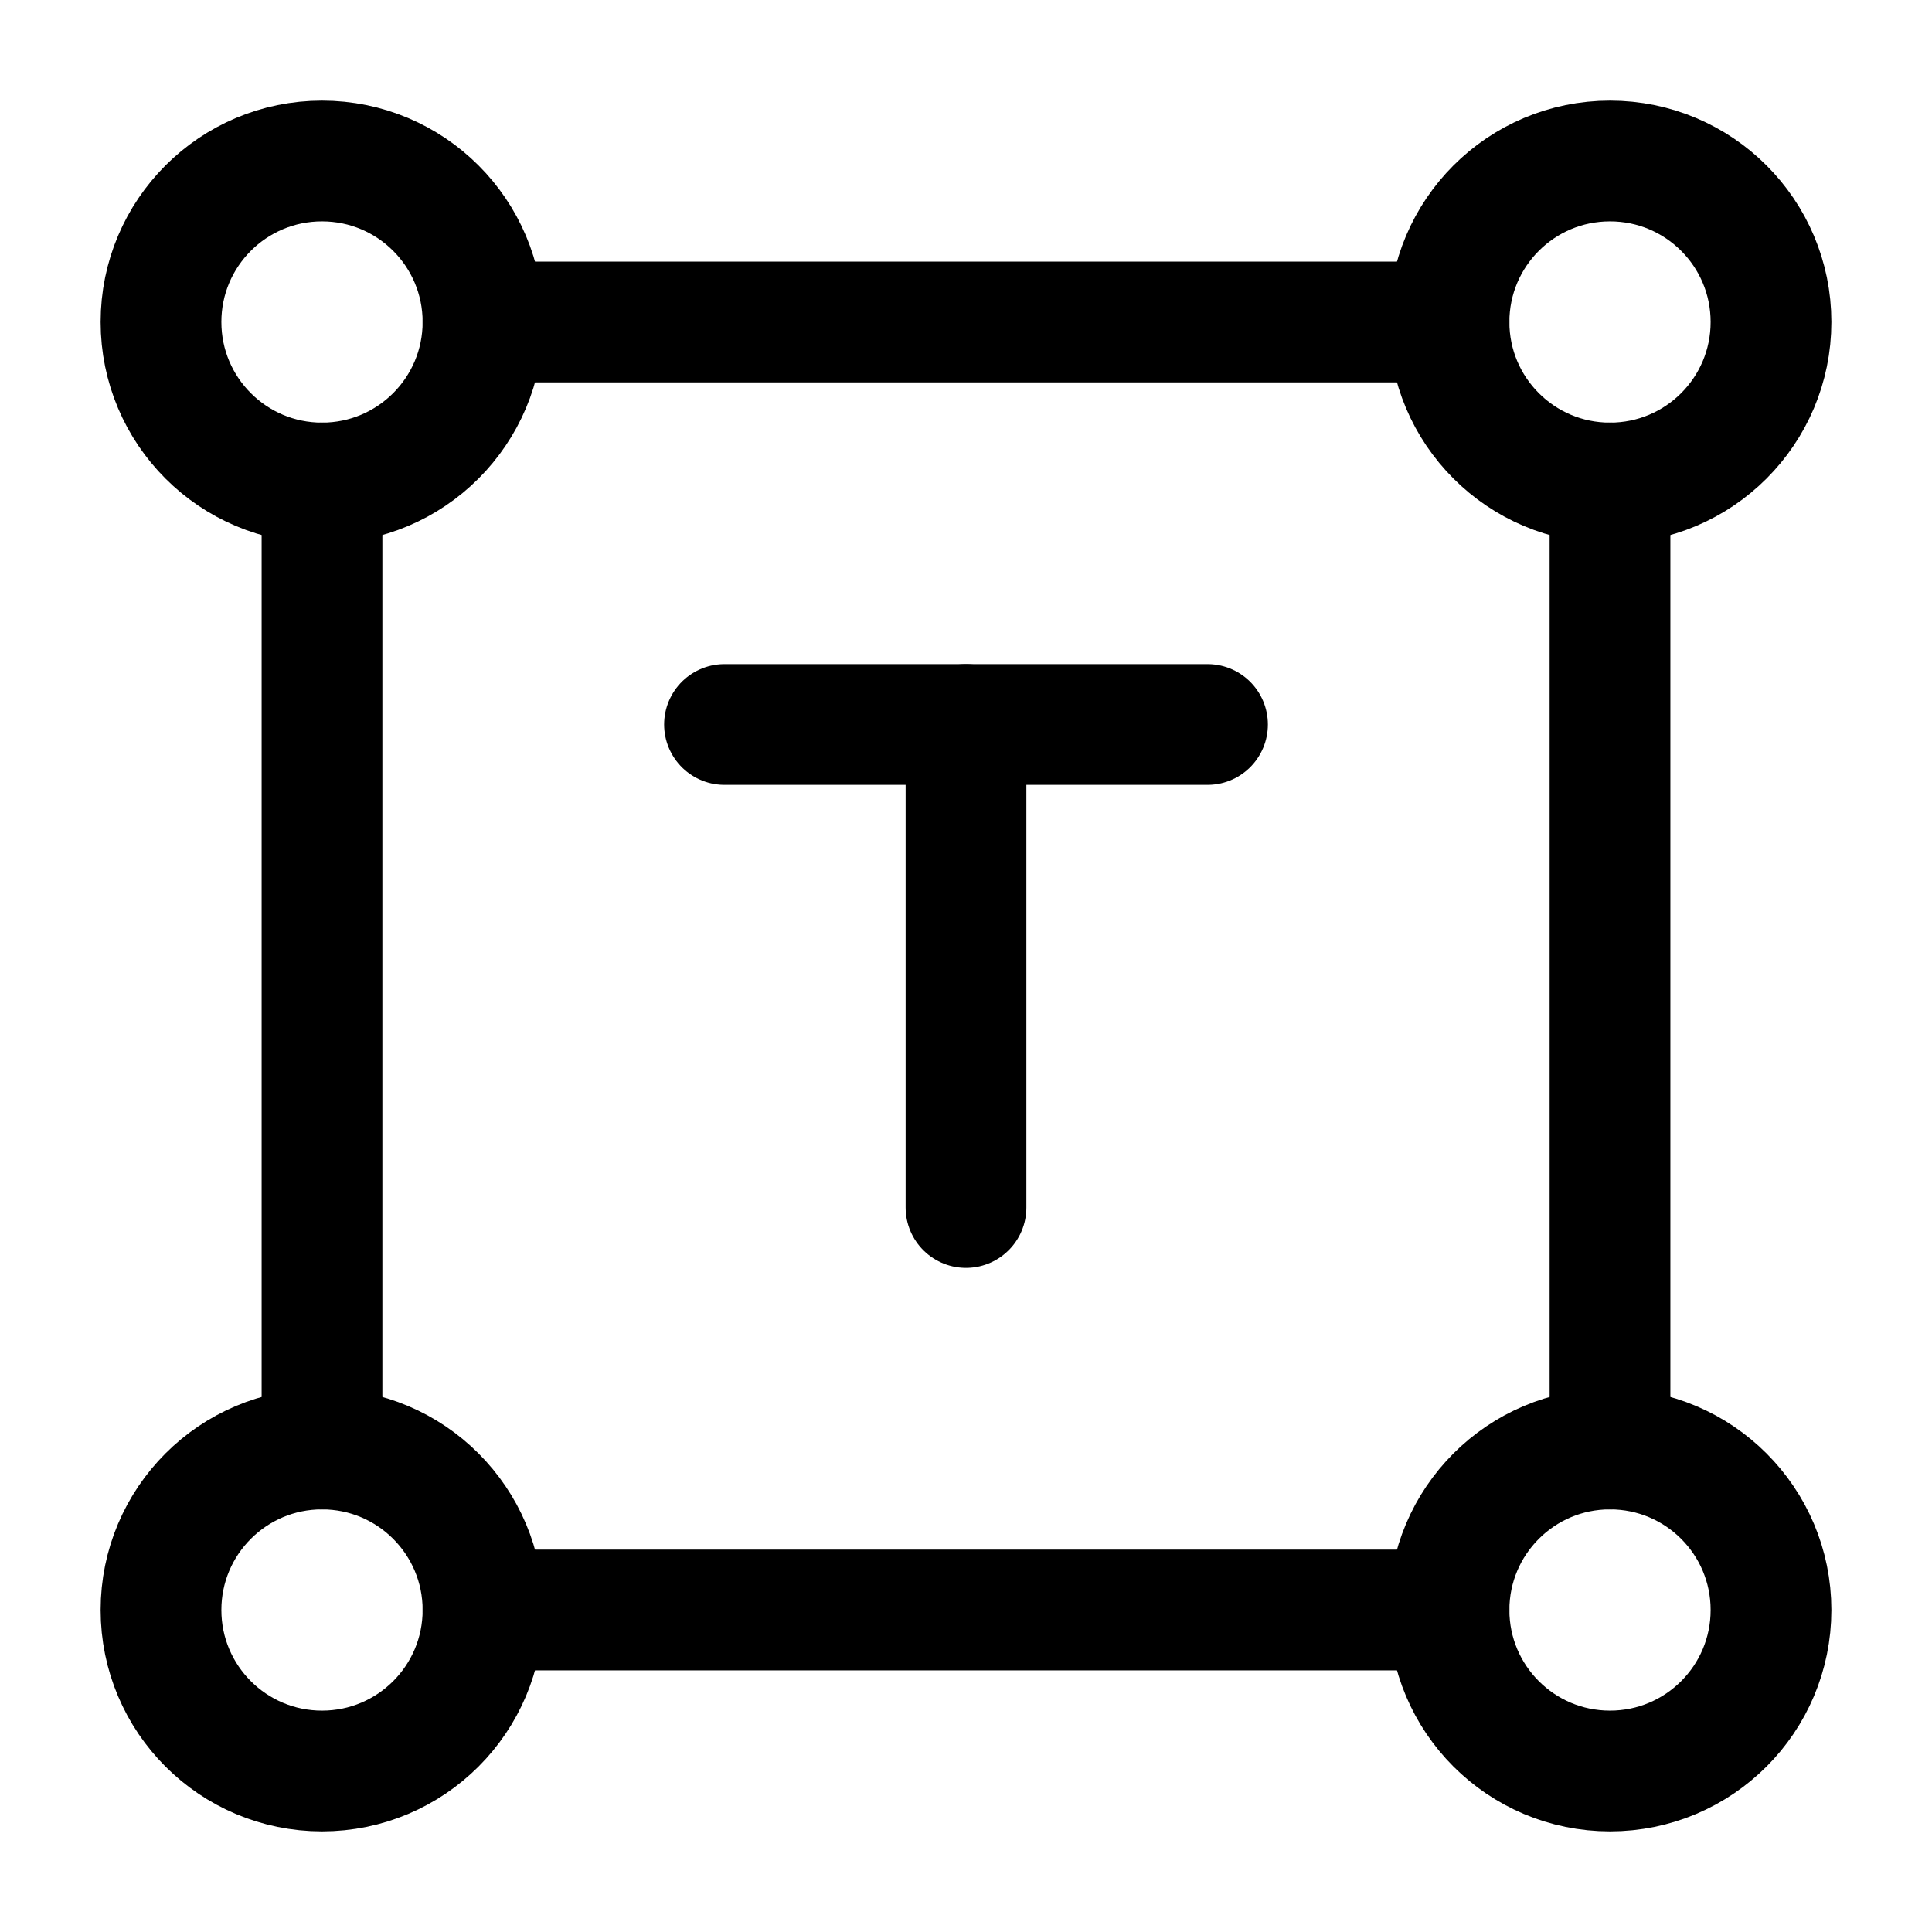 <svg viewBox="0 0 24 24" fill="none" xmlns="http://www.w3.org/2000/svg"><g id="SVGRepo_bgCarrier" stroke-width="0"></g><g id="SVGRepo_tracerCarrier" stroke-linecap="round" stroke-linejoin="round"></g><g id="SVGRepo_iconCarrier"> <path d="M9 9H15" stroke="#000000" stroke-width="1.5" stroke-linecap="round"></path> <path d="M12 15L12 9" stroke="#000000" stroke-width="1.5" stroke-linecap="round"></path> <path d="M6 4C6 5.105 5.105 6 4 6C2.895 6 2 5.105 2 4C2 2.895 2.895 2 4 2C5.105 2 6 2.895 6 4Z" stroke="#000000" stroke-width="1.5"></path> <path d="M6 20C6 21.105 5.105 22 4 22C2.895 22 2 21.105 2 20C2 18.895 2.895 18 4 18C5.105 18 6 18.895 6 20Z" stroke="#000000" stroke-width="1.5"></path> <path d="M22 4C22 5.105 21.105 6 20 6C18.895 6 18 5.105 18 4C18 2.895 18.895 2 20 2C21.105 2 22 2.895 22 4Z" stroke="#000000" stroke-width="1.5"></path> <path d="M22 20C22 21.105 21.105 22 20 22C18.895 22 18 21.105 18 20C18 18.895 18.895 18 20 18C21.105 18 22 18.895 22 20Z" stroke="#000000" stroke-width="1.5"></path> <path d="M6 20H18" stroke="#000000" stroke-width="1.5" stroke-linecap="round"></path> <path d="M18 4H6" stroke="#000000" stroke-width="1.5" stroke-linecap="round"></path> <path d="M20 18L20 6" stroke="#000000" stroke-width="1.5" stroke-linecap="round"></path> <path d="M4 6L4 18" stroke="#000000" stroke-width="1.5" stroke-linecap="round"></path> </g></svg>